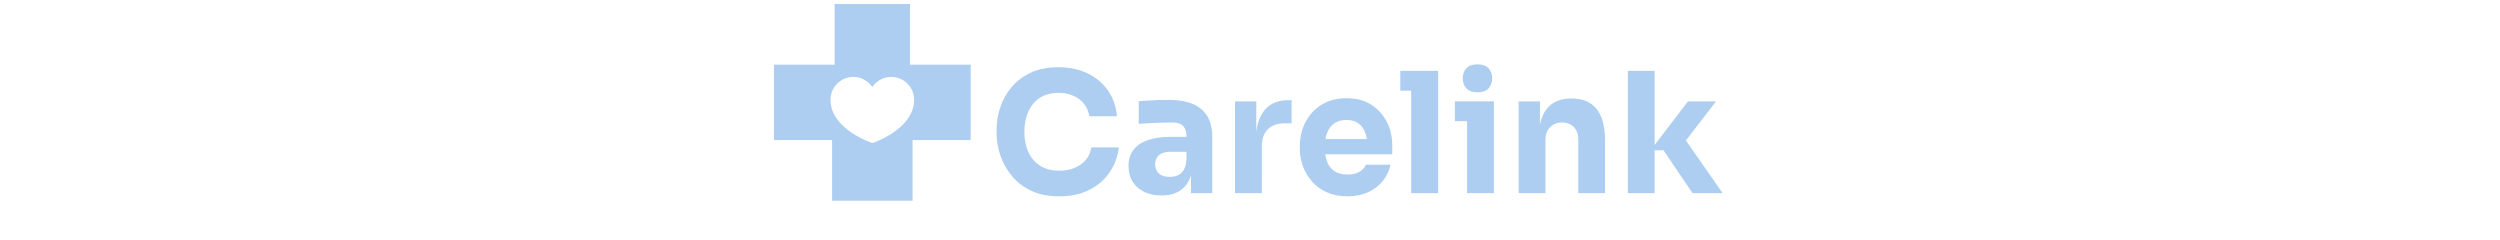 <svg xmlns="http://www.w3.org/2000/svg" xml:space="preserve" width="1500" height="144" data-id="lg_HFAdkm3XN4qIobE3J1" data-version="1" viewBox="0 0 1500 144"><g data-padding="20"><g transform="translate(10 2.437)scale(.966)"><rect width="456.8" height="117.52" x="141.016" y="-352.29" fill="none" rx="0" ry="0" transform="translate(463.66 378.79)"/><path fill="#adcef0" d="M647.546 119.41q-10.3 0-17.68-3.59t-12.06-9.46q-4.68-5.88-6.92-12.69t-2.24-13.26v-2.29q0-7.07 2.29-13.99 2.29-6.91 7.02-12.53 4.73-5.61 11.96-8.99t17.11-3.38q10.3 0 18.2 3.84 7.9 3.85 12.64 10.66 4.73 6.82 5.56 15.97h-17.16q-.73-4.58-3.33-7.8-2.6-3.23-6.71-4.99-4.1-1.77-9.2-1.77t-9.05 1.77q-3.95 1.76-6.6 4.99-2.65 3.22-4.06 7.64-1.4 4.42-1.4 9.83 0 5.3 1.4 9.72 1.41 4.42 4.16 7.7 2.76 3.28 6.81 4.99 4.06 1.72 9.26 1.72 7.9 0 13.36-3.85t6.61-10.61h17.05q-.93 8.32-5.56 15.24-4.63 6.91-12.58 11.02-7.96 4.11-18.88 4.11m95.06-1.98h-13.21v-16.84h-2.81V82.28q0-4.37-2.08-6.55t-6.66-2.18q-2.28 0-6.03.1-3.74.1-7.69.31-3.96.21-7.18.42V60.34q2.39-.21 5.62-.42 3.22-.21 6.65-.31t6.45-.1q8.74 0 14.72 2.49 5.98 2.5 9.1 7.54 3.12 5.05 3.12 12.95Zm-31.41 1.46q-6.14 0-10.77-2.18-4.62-2.19-7.22-6.3-2.6-4.1-2.6-9.82 0-6.24 3.22-10.25 3.22-4 9.05-5.93 5.82-1.92 13.41-1.92h12.17v9.26h-12.27q-4.37 0-6.71 2.13t-2.34 5.77q0 3.43 2.34 5.56 2.34 2.14 6.71 2.14 2.81 0 5.04-.99 2.24-.99 3.7-3.38 1.45-2.39 1.66-6.66l3.95 4.16q-.52 5.93-2.86 9.99-2.34 4.05-6.45 6.24-4.1 2.18-10.03 2.18m62.19-1.46h-16.64V60.44h13.21v24.44h-.31q0-12.06 5.14-18.61 5.15-6.56 14.93-6.56h2.18v14.36h-4.16q-6.86 0-10.61 3.69-3.74 3.69-3.74 10.66Zm53.25 1.98q-7.28 0-12.85-2.5-5.56-2.49-9.25-6.7-3.69-4.22-5.62-9.47-1.92-5.25-1.92-10.76V87.9q0-5.72 1.92-10.97 1.93-5.26 5.57-9.42t9.1-6.6 12.42-2.44q9.16 0 15.45 4.1 6.29 4.11 9.62 10.72 3.33 6.6 3.33 14.4v5.62h-50.44v-9.47h40.35l-5.41 4.37q0-5.1-1.46-8.74-1.45-3.64-4.31-5.56t-7.13-1.92q-4.36 0-7.38 1.97-3.02 1.98-4.58 5.77-1.56 3.8-1.56 9.31 0 5.1 1.46 8.89 1.46 3.8 4.58 5.88t8.11 2.08q4.57 0 7.49-1.77 2.91-1.77 3.95-4.37h15.29q-1.25 5.72-4.89 10.2-3.64 4.47-9.15 6.96-5.52 2.5-12.69 2.5m56.26-1.98h-16.74V41.51h16.74Zm0-63.64h-23.5V41.51h23.5Zm34.62 63.63h-16.64V60.43h16.64Zm0-44.72h-24.23V60.43h24.23Zm-10.19-17.88q-4.68 0-6.91-2.45-2.24-2.44-2.24-6.19 0-3.84 2.24-6.29 2.23-2.44 6.91-2.44t6.92 2.44q2.23 2.45 2.23 6.29 0 3.75-2.23 6.19-2.24 2.45-6.92 2.45m42.24 62.61h-16.64V60.44h13.2v24.44h-.93q0-8.73 2.23-14.56 2.24-5.82 6.82-8.73 4.57-2.92 11.12-2.92h.73q9.99 0 15.24 6.5t5.25 19.71v32.55h-16.64V83.95q0-4.58-2.7-7.49-2.71-2.91-7.28-2.91-4.68 0-7.54 2.96t-2.86 7.75Zm110.03 0h-18.72l-17.99-26.62h-8.01l23.19-30.37h17.47l-21.84 28.29.21-8.11Zm-42.23 0h-16.64V41.51h16.64Z" paint-order="stroke"/><path fill="#adcef0" d="M554.89 37.66V-.02h-46.848v37.68h-37.68v46.82h36.11v37.68h49.988V84.48h36.11V37.66Zm-23.424 48.67s-25.968-8.477-25.968-26.861a14.177 14.177 0 0 1 25.968-7.899 14.177 14.177 0 0 1 25.968 7.882c-.016 18.416-25.968 26.894-25.968 26.894"/></g><path fill="transparent" stroke="transparent" d="M454.5 0h591v144h-591z"/></g></svg>